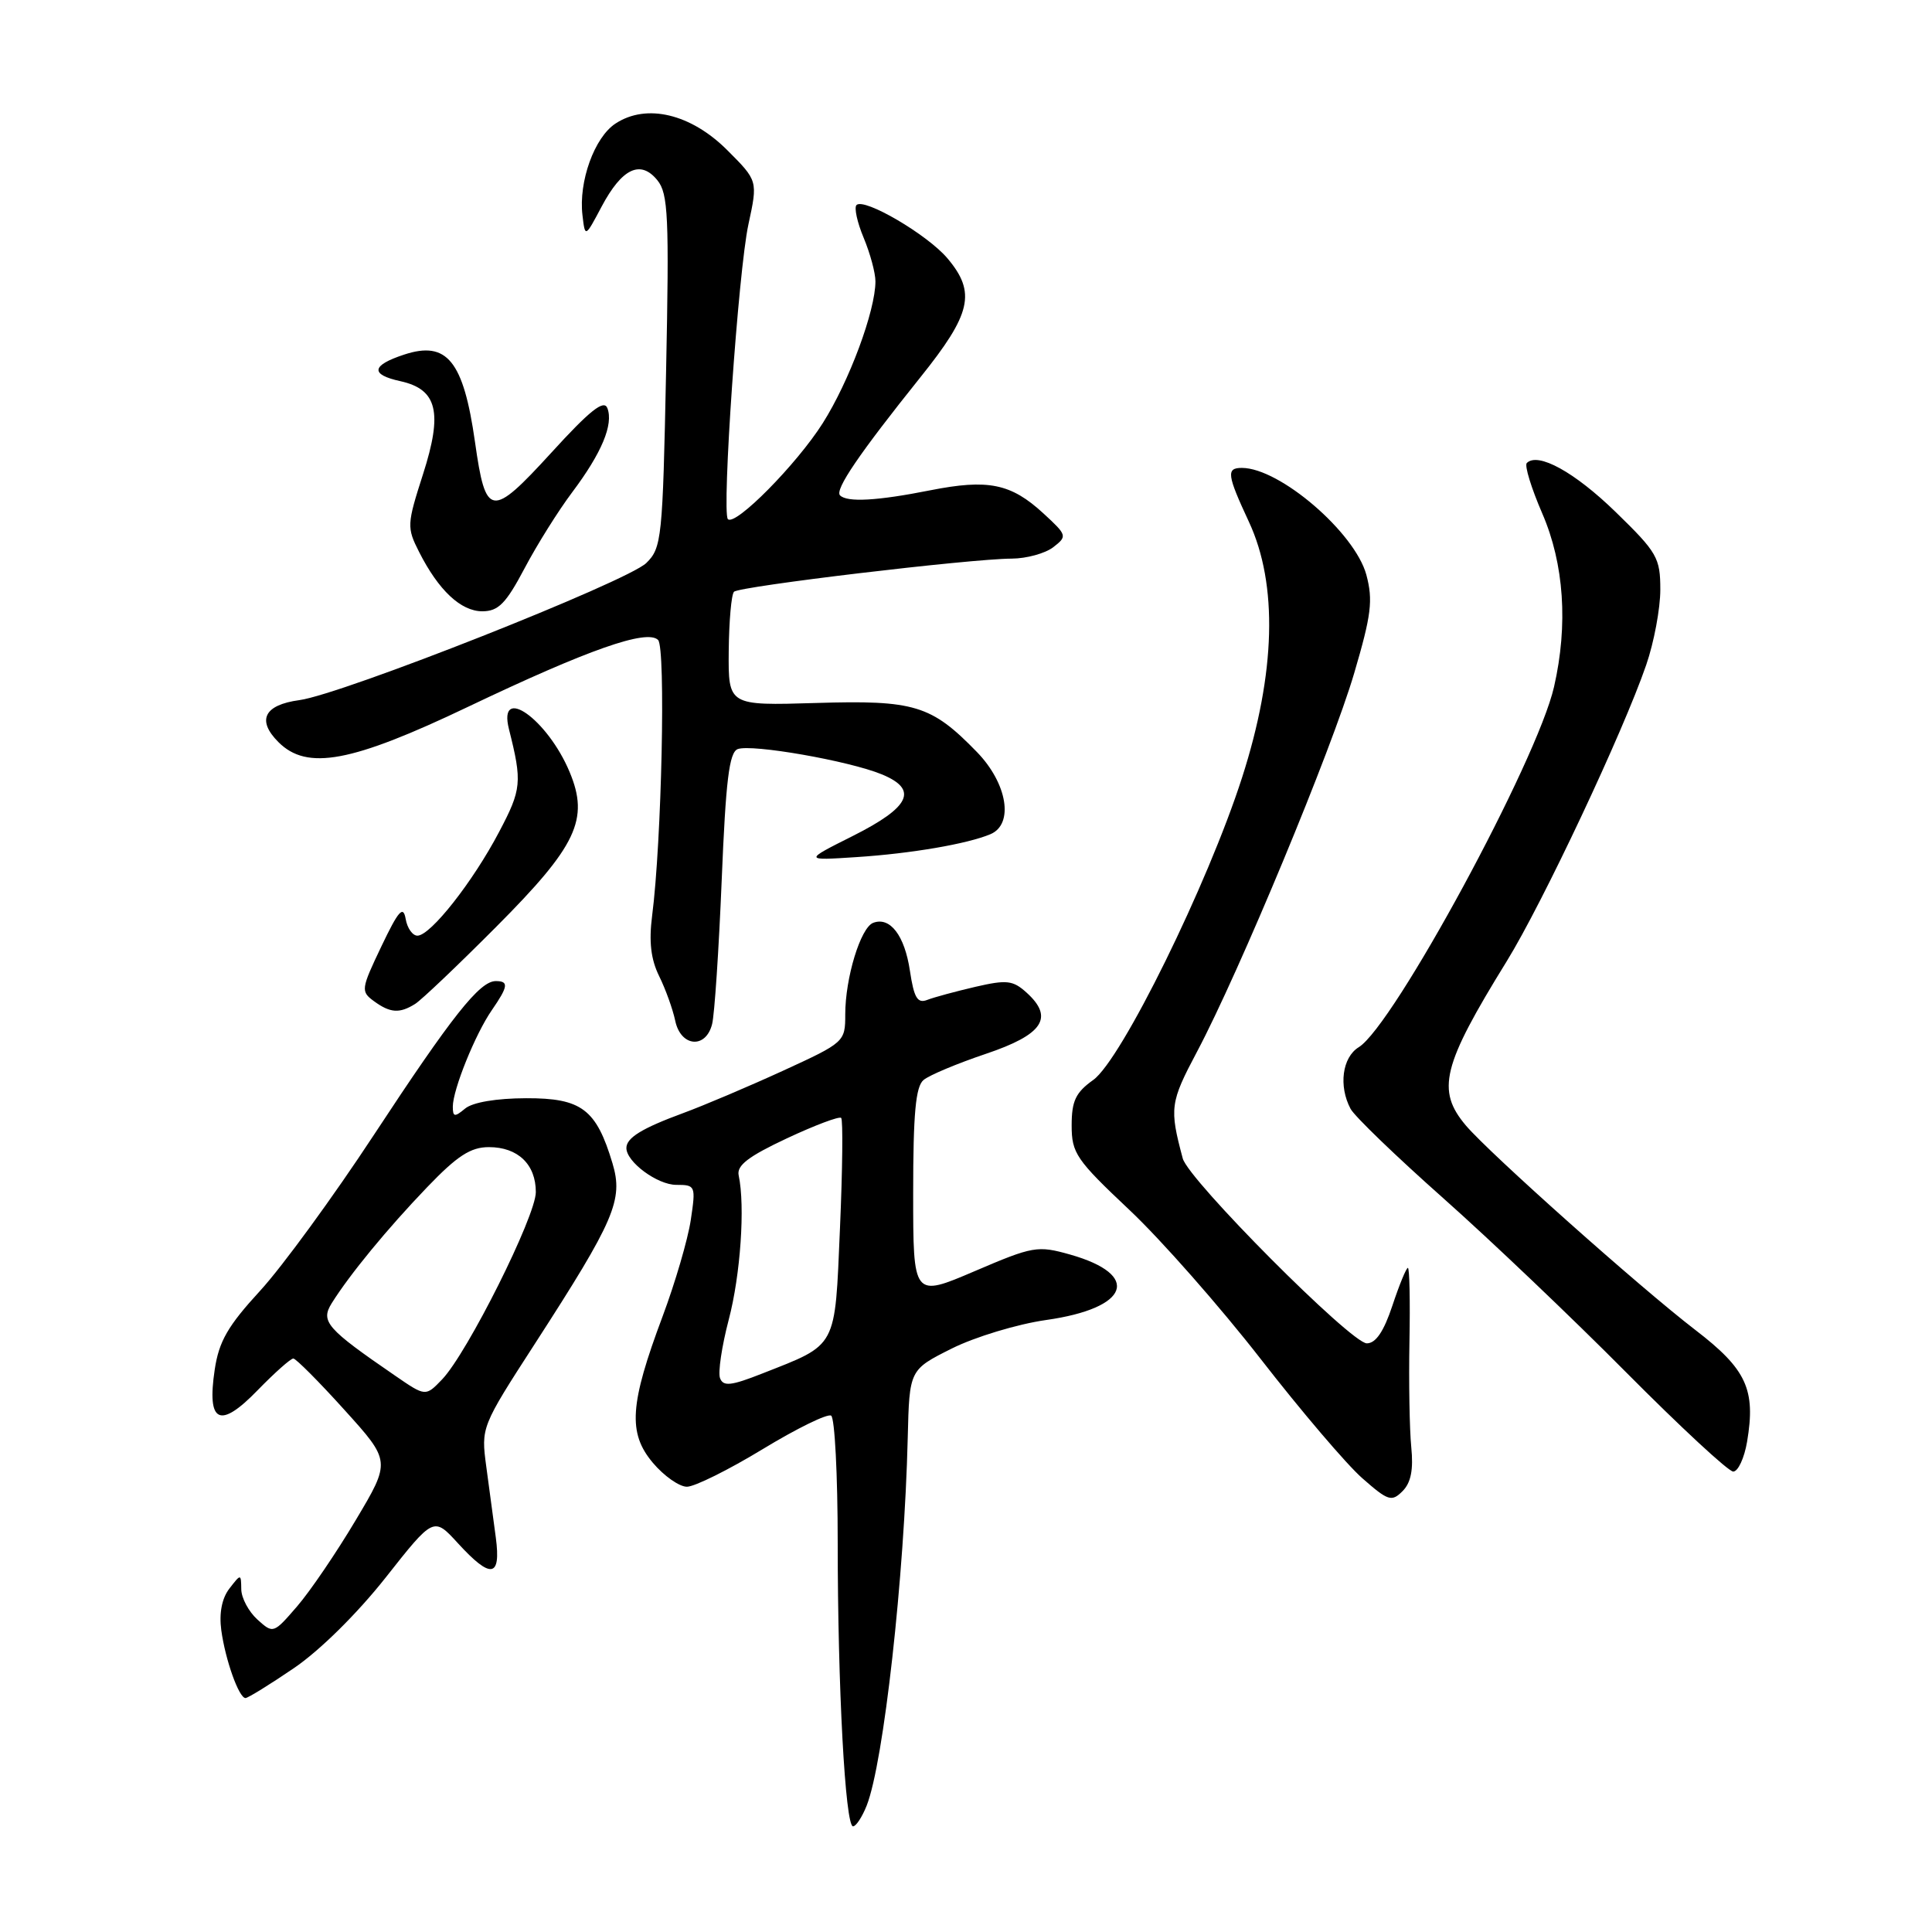 <?xml version="1.0" encoding="UTF-8" standalone="no"?>
<!DOCTYPE svg PUBLIC "-//W3C//DTD SVG 1.1//EN" "http://www.w3.org/Graphics/SVG/1.1/DTD/svg11.dtd" >
<svg xmlns="http://www.w3.org/2000/svg" xmlns:xlink="http://www.w3.org/1999/xlink" version="1.1" viewBox="0 0 256 256">
 <g >
 <path fill="currentColor"
d=" M 114.84 239.25 C 117.09 233.54 119.84 208.89 120.28 190.50 C 120.50 181.50 120.50 181.50 126.11 178.69 C 129.19 177.15 134.81 175.45 138.60 174.91 C 149.66 173.35 151.28 168.92 141.78 166.23 C 137.48 165.02 136.89 165.12 129.14 168.44 C 121.00 171.92 121.00 171.92 121.00 158.08 C 121.00 147.51 121.33 143.97 122.38 143.10 C 123.15 142.46 126.86 140.91 130.63 139.64 C 138.21 137.09 139.70 134.85 136.03 131.53 C 134.22 129.89 133.40 129.80 129.24 130.76 C 126.63 131.37 123.77 132.14 122.87 132.49 C 121.57 133.00 121.11 132.23 120.57 128.64 C 119.87 123.95 117.94 121.43 115.70 122.28 C 114.03 122.92 112.00 129.58 112.00 134.41 C 112.00 138.05 111.90 138.14 103.75 141.88 C 99.21 143.96 93.25 146.49 90.50 147.50 C 85.04 149.51 83.00 150.77 83.00 152.12 C 83.00 153.97 87.11 157.00 89.61 157.00 C 92.16 157.00 92.21 157.12 91.53 161.67 C 91.14 164.25 89.46 169.98 87.80 174.42 C 83.43 186.08 83.18 189.87 86.50 193.82 C 87.97 195.57 90.01 197.00 91.02 197.00 C 92.04 197.00 96.55 194.76 101.06 192.02 C 105.57 189.28 109.65 187.28 110.13 187.58 C 110.61 187.88 111.00 195.45 111.00 204.40 C 111.00 223.51 112.00 242.00 113.03 242.00 C 113.43 242.00 114.24 240.76 114.84 239.25 Z  M 38.91 221.06 C 42.35 218.73 47.32 213.82 51.09 209.05 C 57.46 200.97 57.46 200.97 60.68 204.49 C 65.05 209.26 66.40 209.07 65.70 203.75 C 65.39 201.41 64.82 197.16 64.43 194.30 C 63.74 189.13 63.76 189.06 70.89 178.03 C 81.46 161.67 82.61 159.00 81.16 154.15 C 79.01 146.97 77.06 145.50 69.72 145.52 C 65.78 145.53 62.63 146.06 61.63 146.89 C 60.24 148.05 60.00 148.01 60.00 146.64 C 60.00 144.39 62.98 137.01 65.17 133.85 C 67.35 130.69 67.44 130.00 65.69 130.00 C 63.56 130.00 59.90 134.62 49.55 150.37 C 44.18 158.55 37.39 167.85 34.47 171.03 C 30.19 175.69 29.01 177.73 28.45 181.49 C 27.39 188.57 29.11 189.40 34.13 184.22 C 36.39 181.90 38.52 180.00 38.87 180.01 C 39.21 180.02 42.27 183.08 45.64 186.82 C 51.79 193.62 51.79 193.62 47.14 201.42 C 44.59 205.71 41.09 210.86 39.36 212.86 C 36.24 216.47 36.20 216.49 34.11 214.60 C 32.95 213.55 31.99 211.75 31.97 210.60 C 31.94 208.51 31.93 208.51 30.39 210.50 C 29.40 211.79 29.02 213.75 29.32 216.00 C 29.86 219.96 31.66 225.00 32.53 225.00 C 32.85 225.00 35.72 223.23 38.91 221.06 Z  M 187.00 191.75 C 186.77 189.41 186.66 183.11 186.76 177.75 C 186.86 172.39 186.77 168.00 186.55 168.00 C 186.34 168.00 185.41 170.25 184.50 173.00 C 183.36 176.43 182.30 178.00 181.11 178.00 C 179.04 178.00 157.48 156.35 156.72 153.50 C 154.94 146.84 155.04 146.09 158.61 139.36 C 164.21 128.80 176.49 99.24 179.44 89.19 C 181.71 81.48 181.95 79.54 181.05 76.17 C 179.53 70.56 169.57 62.00 164.55 62.00 C 162.46 62.00 162.58 62.90 165.49 69.15 C 169.35 77.44 169.04 89.16 164.59 103.00 C 160.03 117.19 148.59 140.44 144.86 143.10 C 142.53 144.76 142.00 145.88 142.00 149.13 C 142.00 152.80 142.60 153.68 149.64 160.31 C 153.84 164.26 161.66 173.15 167.03 180.05 C 172.39 186.95 178.46 194.08 180.52 195.88 C 183.93 198.88 184.40 199.03 185.84 197.59 C 186.96 196.47 187.30 194.74 187.00 191.75 Z  M 231.50 191.02 C 232.66 184.12 231.43 181.44 224.67 176.25 C 217.27 170.57 197.41 152.86 194.25 149.15 C 190.29 144.47 191.10 141.21 199.65 127.37 C 204.38 119.71 215.07 97.01 218.13 88.11 C 219.16 85.13 220.00 80.64 220.00 78.14 C 220.00 73.91 219.59 73.20 214.08 67.84 C 208.64 62.55 203.79 59.88 202.31 61.35 C 201.98 61.68 202.91 64.69 204.36 68.04 C 207.25 74.71 207.80 82.78 205.92 91.00 C 203.69 100.79 184.65 135.93 180.04 138.76 C 177.85 140.11 177.35 143.91 178.96 146.93 C 179.49 147.92 185.01 153.24 191.21 158.74 C 197.42 164.25 208.35 174.66 215.50 181.87 C 222.65 189.07 229.02 194.98 229.66 194.99 C 230.30 194.99 231.13 193.21 231.50 191.02 Z  M 94.36 135.69 C 94.68 134.42 95.25 125.83 95.63 116.60 C 96.17 103.40 96.62 99.70 97.75 99.26 C 99.59 98.56 112.48 100.81 116.83 102.60 C 121.72 104.61 120.64 106.93 113.00 110.77 C 106.50 114.03 106.50 114.03 113.50 113.57 C 120.74 113.10 128.20 111.82 131.25 110.53 C 134.37 109.20 133.48 103.80 129.45 99.65 C 123.40 93.42 121.18 92.75 108.10 93.15 C 96.50 93.50 96.50 93.50 96.56 86.27 C 96.60 82.29 96.91 78.76 97.26 78.41 C 97.98 77.69 128.57 74.04 134.06 74.02 C 136.02 74.01 138.49 73.33 139.56 72.51 C 141.44 71.05 141.41 70.93 138.26 68.03 C 133.95 64.06 130.93 63.45 123.25 64.97 C 116.26 66.36 112.26 66.59 111.31 65.64 C 110.58 64.91 113.86 60.10 121.95 50.00 C 128.72 41.56 129.36 38.76 125.55 34.24 C 122.91 31.10 114.50 26.17 113.49 27.17 C 113.16 27.51 113.58 29.46 114.44 31.51 C 115.30 33.57 116.00 36.16 116.00 37.28 C 116.00 41.18 112.53 50.53 109.02 56.07 C 105.57 61.52 97.43 69.76 96.45 68.79 C 95.61 67.94 97.84 35.81 99.17 29.73 C 100.42 23.95 100.42 23.95 96.37 19.90 C 91.55 15.08 85.67 13.67 81.56 16.37 C 78.76 18.20 76.65 24.06 77.18 28.52 C 77.53 31.50 77.53 31.50 79.72 27.37 C 82.42 22.29 84.88 21.13 87.11 23.89 C 88.54 25.65 88.68 28.71 88.26 49.20 C 87.81 71.37 87.68 72.60 85.64 74.60 C 83.13 77.06 45.30 92.02 39.67 92.77 C 35.00 93.40 33.99 95.43 36.89 98.33 C 40.68 102.13 46.55 101.04 62.01 93.66 C 77.93 86.07 85.73 83.33 87.20 84.80 C 88.23 85.83 87.68 111.51 86.41 121.34 C 85.97 124.77 86.24 127.11 87.34 129.34 C 88.20 131.08 89.15 133.74 89.47 135.25 C 90.19 138.72 93.53 139.03 94.36 135.69 Z  M 55.00 133.03 C 55.83 132.52 60.67 127.91 65.76 122.80 C 76.43 112.09 78.10 108.57 75.48 102.30 C 72.55 95.28 65.93 90.60 67.44 96.62 C 69.21 103.65 69.12 104.58 66.12 110.26 C 62.66 116.84 57.06 123.96 55.32 123.98 C 54.67 123.99 53.96 122.99 53.75 121.75 C 53.43 119.94 52.80 120.65 50.53 125.41 C 47.83 131.07 47.79 131.37 49.55 132.66 C 51.70 134.23 52.94 134.32 55.00 133.03 Z  M 69.50 75.32 C 71.15 72.19 73.99 67.66 75.81 65.24 C 79.73 60.02 81.31 56.24 80.48 54.08 C 80.03 52.90 78.16 54.38 73.03 60.01 C 65.07 68.71 64.36 68.60 62.94 58.57 C 61.41 47.81 59.23 45.11 53.54 46.99 C 49.19 48.42 49.03 49.63 53.06 50.51 C 57.95 51.59 58.69 54.63 56.05 62.84 C 53.92 69.48 53.89 69.90 55.53 73.13 C 58.11 78.23 61.07 81.00 63.92 81.00 C 66.04 80.99 67.04 79.97 69.50 75.32 Z  M 95.41 182.62 C 95.12 181.87 95.64 178.38 96.56 174.87 C 98.12 168.95 98.75 159.82 97.88 155.75 C 97.59 154.43 99.16 153.23 104.26 150.84 C 107.97 149.10 111.22 147.88 111.46 148.13 C 111.71 148.37 111.64 154.96 111.30 162.77 C 110.61 178.82 111.03 178.05 101.00 182.00 C 96.87 183.63 95.84 183.74 95.41 182.62 Z  M 52.35 182.28 C 43.27 176.05 42.45 175.11 43.95 172.69 C 46.33 168.88 51.33 162.80 56.60 157.31 C 60.59 153.15 62.36 152.00 64.78 152.00 C 68.62 152.00 71.00 154.28 71.00 157.96 C 71.00 161.15 61.92 179.30 58.58 182.78 C 56.39 185.06 56.39 185.06 52.35 182.28 Z "/>
</g>
</svg>